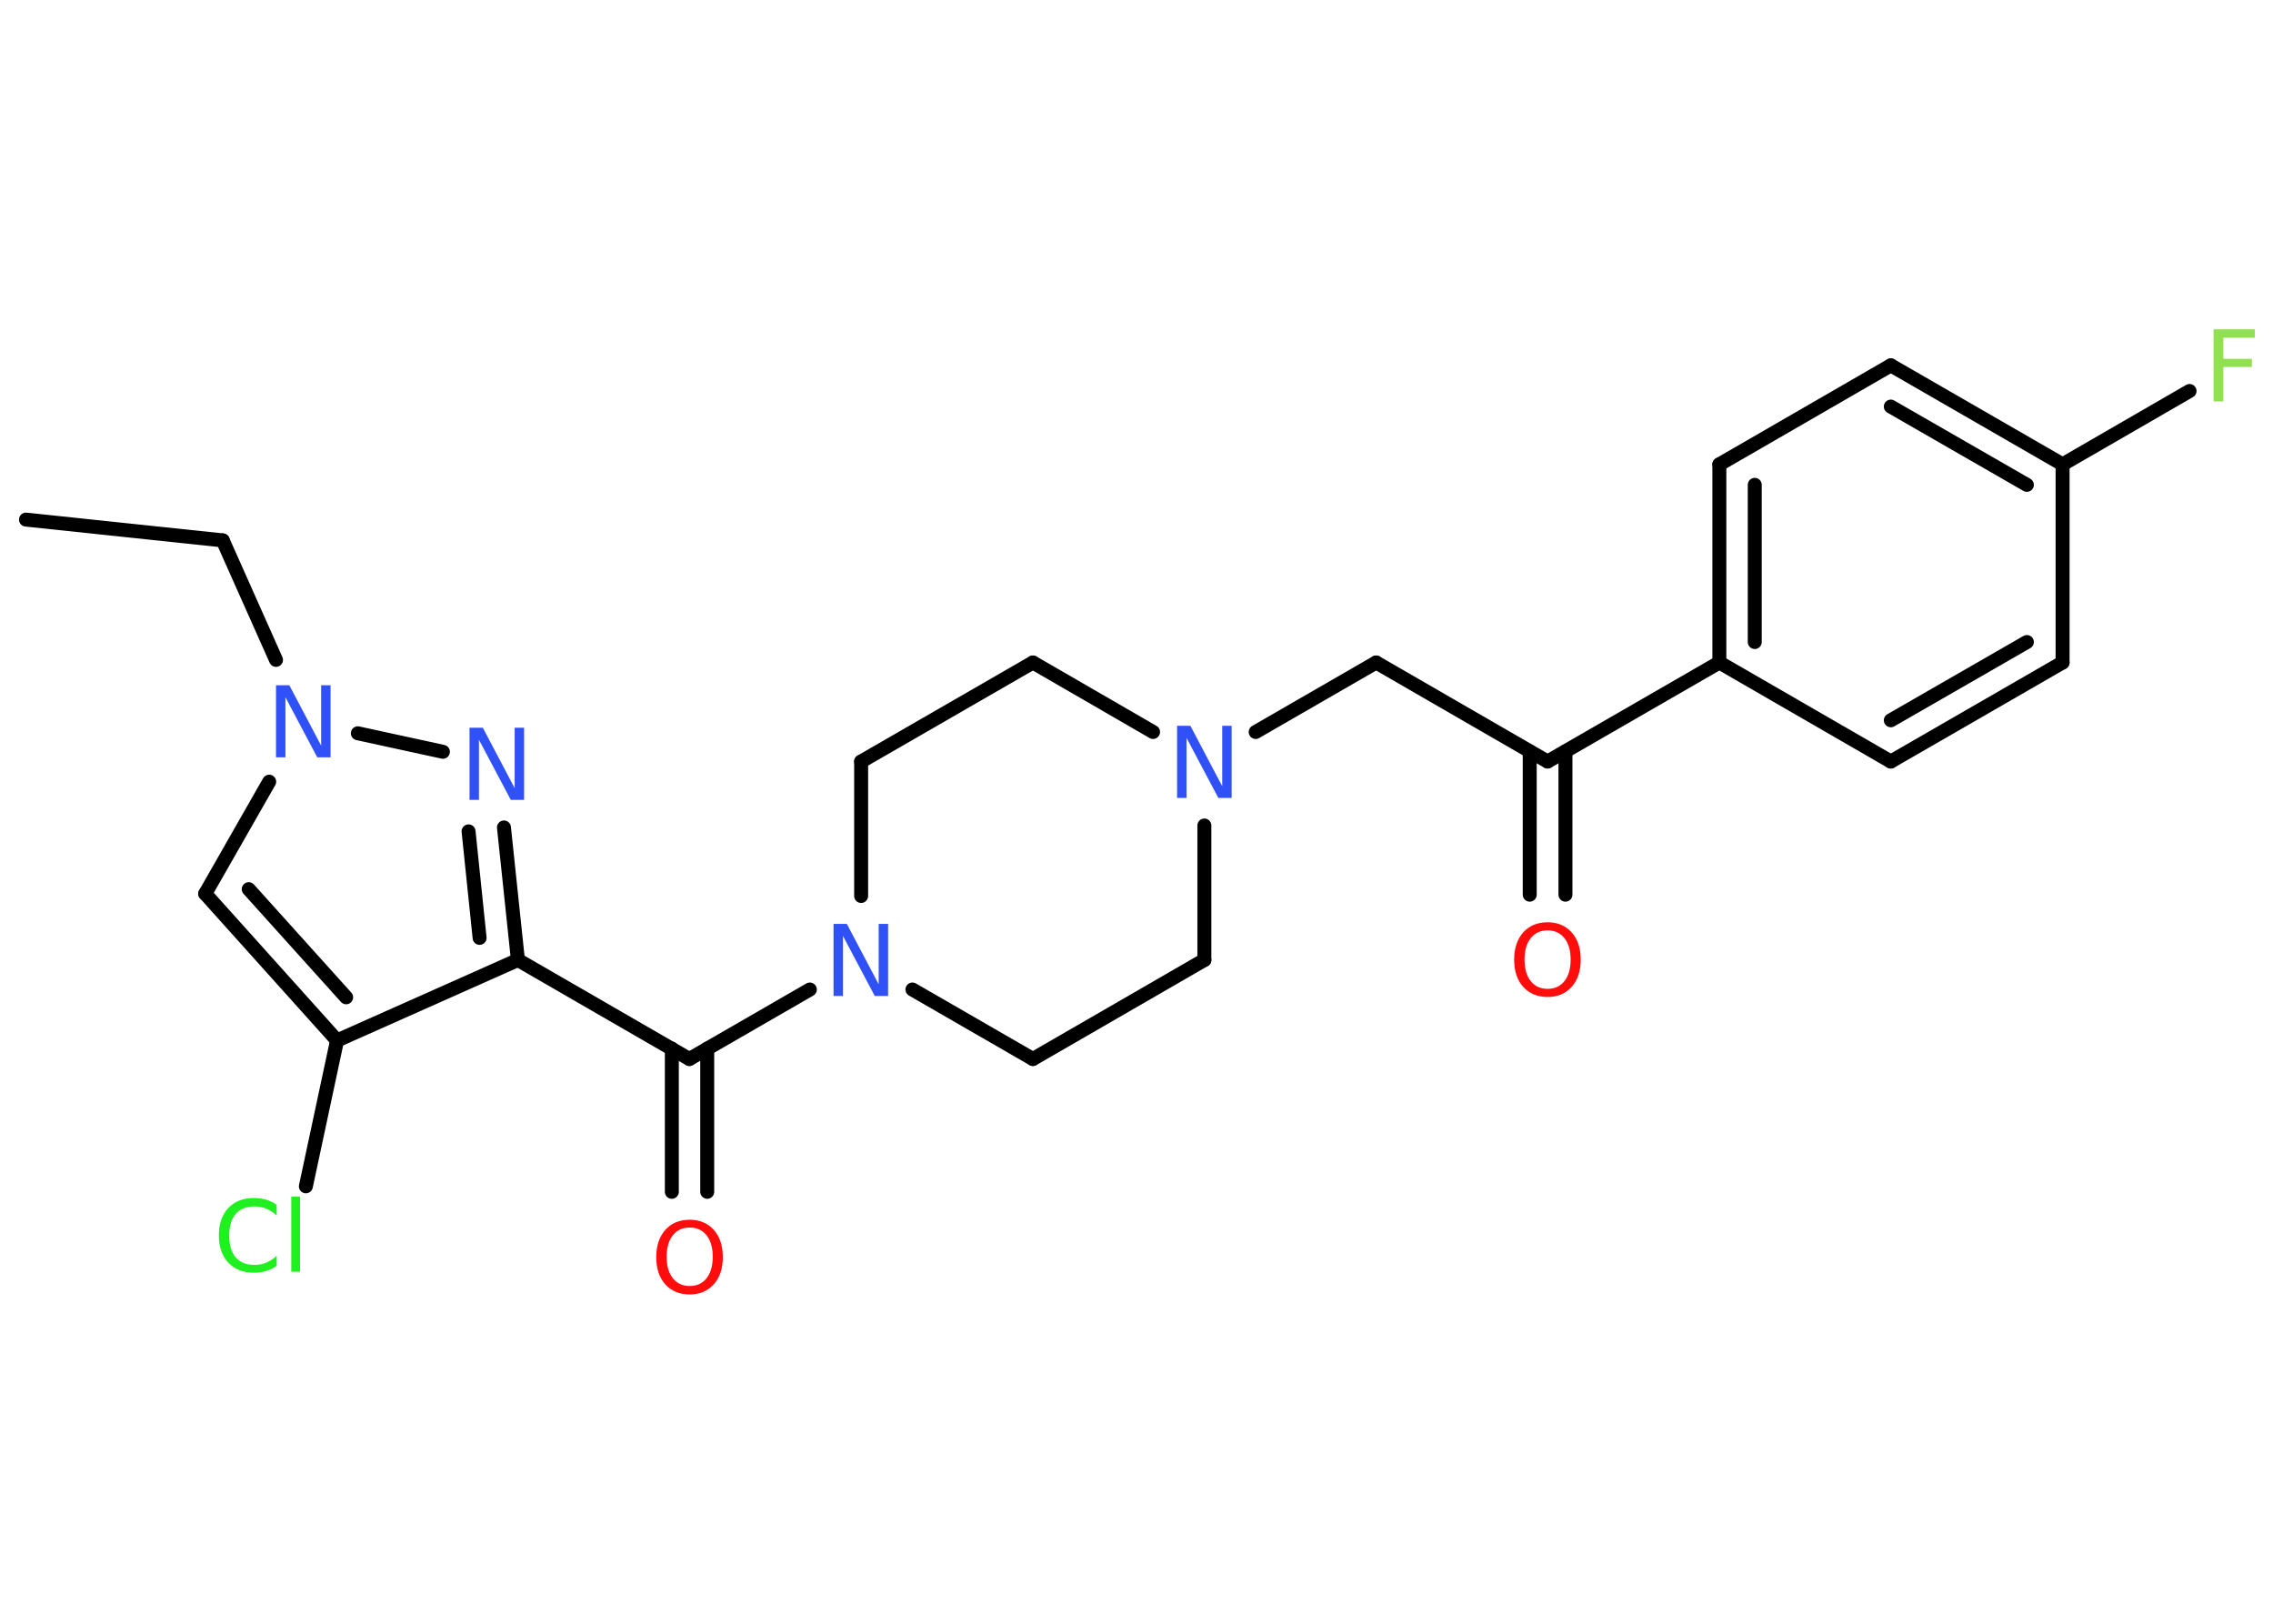 <?xml version='1.0' encoding='UTF-8'?>
<!DOCTYPE svg PUBLIC "-//W3C//DTD SVG 1.1//EN" "http://www.w3.org/Graphics/SVG/1.1/DTD/svg11.dtd">
<svg version='1.2' xmlns='http://www.w3.org/2000/svg' xmlns:xlink='http://www.w3.org/1999/xlink' width='70.0mm' height='50.0mm' viewBox='0 0 70.0 50.0'>
  <desc>Generated by the Chemistry Development Kit (http://github.com/cdk)</desc>
  <g stroke-linecap='round' stroke-linejoin='round' stroke='#000000' stroke-width='.43' fill='#3050F8'>
    <rect x='.0' y='.0' width='70.0' height='50.0' fill='#FFFFFF' stroke='none'/>
    <g id='mol1' class='mol'>
      <line id='mol1bnd1' class='bond' x1='.8' y1='16.0' x2='6.86' y2='16.64'/>
      <line id='mol1bnd2' class='bond' x1='6.86' y1='16.64' x2='8.5' y2='20.32'/>
      <line id='mol1bnd3' class='bond' x1='8.29' y1='24.07' x2='6.32' y2='27.52'/>
      <g id='mol1bnd4' class='bond'>
        <line x1='6.32' y1='27.52' x2='10.38' y2='32.04'/>
        <line x1='7.66' y1='27.38' x2='10.66' y2='30.71'/>
      </g>
      <line id='mol1bnd5' class='bond' x1='10.38' y1='32.04' x2='9.42' y2='36.53'/>
      <line id='mol1bnd6' class='bond' x1='10.38' y1='32.04' x2='15.95' y2='29.56'/>
      <line id='mol1bnd7' class='bond' x1='15.95' y1='29.56' x2='21.23' y2='32.61'/>
      <g id='mol1bnd8' class='bond'>
        <line x1='21.78' y1='32.29' x2='21.78' y2='36.7'/>
        <line x1='20.69' y1='32.29' x2='20.69' y2='36.7'/>
      </g>
      <line id='mol1bnd9' class='bond' x1='21.23' y1='32.61' x2='24.94' y2='30.47'/>
      <line id='mol1bnd10' class='bond' x1='28.1' y1='30.47' x2='31.81' y2='32.61'/>
      <line id='mol1bnd11' class='bond' x1='31.81' y1='32.61' x2='37.09' y2='29.56'/>
      <line id='mol1bnd12' class='bond' x1='37.09' y1='29.56' x2='37.09' y2='25.42'/>
      <line id='mol1bnd13' class='bond' x1='38.67' y1='22.54' x2='42.38' y2='20.4'/>
      <line id='mol1bnd14' class='bond' x1='42.38' y1='20.4' x2='47.66' y2='23.45'/>
      <g id='mol1bnd15' class='bond'>
        <line x1='48.21' y1='23.14' x2='48.21' y2='27.55'/>
        <line x1='47.11' y1='23.14' x2='47.11' y2='27.55'/>
      </g>
      <line id='mol1bnd16' class='bond' x1='47.66' y1='23.45' x2='52.95' y2='20.4'/>
      <g id='mol1bnd17' class='bond'>
        <line x1='52.95' y1='14.3' x2='52.95' y2='20.4'/>
        <line x1='54.04' y1='14.93' x2='54.04' y2='19.77'/>
      </g>
      <line id='mol1bnd18' class='bond' x1='52.95' y1='14.3' x2='58.23' y2='11.25'/>
      <g id='mol1bnd19' class='bond'>
        <line x1='63.52' y1='14.3' x2='58.23' y2='11.25'/>
        <line x1='62.42' y1='14.93' x2='58.23' y2='12.52'/>
      </g>
      <line id='mol1bnd20' class='bond' x1='63.52' y1='14.3' x2='67.43' y2='12.04'/>
      <line id='mol1bnd21' class='bond' x1='63.52' y1='14.3' x2='63.52' y2='20.4'/>
      <g id='mol1bnd22' class='bond'>
        <line x1='58.23' y1='23.45' x2='63.52' y2='20.4'/>
        <line x1='58.23' y1='22.18' x2='62.42' y2='19.77'/>
      </g>
      <line id='mol1bnd23' class='bond' x1='52.95' y1='20.4' x2='58.23' y2='23.45'/>
      <line id='mol1bnd24' class='bond' x1='35.51' y1='22.54' x2='31.81' y2='20.4'/>
      <line id='mol1bnd25' class='bond' x1='31.81' y1='20.4' x2='26.52' y2='23.45'/>
      <line id='mol1bnd26' class='bond' x1='26.52' y1='27.59' x2='26.52' y2='23.45'/>
      <g id='mol1bnd27' class='bond'>
        <line x1='15.95' y1='29.56' x2='15.52' y2='25.48'/>
        <line x1='14.77' y1='28.88' x2='14.43' y2='25.6'/>
      </g>
      <line id='mol1bnd28' class='bond' x1='11.02' y1='22.58' x2='13.64' y2='23.15'/>
      <path id='mol1atm3' class='atom' d='M8.51 21.1h.4l.98 1.86v-1.86h.29v2.22h-.41l-.98 -1.85v1.85h-.29v-2.22z' stroke='none'/>
      <path id='mol1atm6' class='atom' d='M8.52 37.11v.32q-.15 -.14 -.32 -.21q-.17 -.07 -.36 -.07q-.38 .0 -.58 .23q-.2 .23 -.2 .67q.0 .44 .2 .67q.2 .23 .58 .23q.19 .0 .36 -.07q.17 -.07 .32 -.21v.31q-.16 .11 -.33 .16q-.18 .05 -.37 .05q-.5 .0 -.79 -.31q-.29 -.31 -.29 -.84q.0 -.53 .29 -.84q.29 -.31 .79 -.31q.2 .0 .37 .05q.18 .05 .33 .16zM8.97 36.85h.27v2.31h-.27v-2.31z' stroke='none' fill='#1FF01F'/>
      <path id='mol1atm9' class='atom' d='M21.24 37.8q-.33 .0 -.52 .24q-.19 .24 -.19 .66q.0 .42 .19 .66q.19 .24 .52 .24q.33 .0 .52 -.24q.19 -.24 .19 -.66q.0 -.42 -.19 -.66q-.19 -.24 -.52 -.24zM21.24 37.56q.46 .0 .74 .31q.28 .31 .28 .84q.0 .53 -.28 .84q-.28 .31 -.74 .31q-.47 .0 -.75 -.31q-.28 -.31 -.28 -.84q.0 -.52 .28 -.84q.28 -.31 .75 -.31z' stroke='none' fill='#FF0D0D'/>
      <path id='mol1atm10' class='atom' d='M25.68 28.45h.4l.98 1.86v-1.86h.29v2.22h-.41l-.98 -1.85v1.85h-.29v-2.22z' stroke='none'/>
      <path id='mol1atm13' class='atom' d='M36.26 22.35h.4l.98 1.86v-1.86h.29v2.22h-.41l-.98 -1.85v1.85h-.29v-2.22z' stroke='none'/>
      <path id='mol1atm16' class='atom' d='M47.66 28.65q-.33 .0 -.52 .24q-.19 .24 -.19 .66q.0 .42 .19 .66q.19 .24 .52 .24q.33 .0 .52 -.24q.19 -.24 .19 -.66q.0 -.42 -.19 -.66q-.19 -.24 -.52 -.24zM47.66 28.4q.46 .0 .74 .31q.28 .31 .28 .84q.0 .53 -.28 .84q-.28 .31 -.74 .31q-.47 .0 -.75 -.31q-.28 -.31 -.28 -.84q.0 -.52 .28 -.84q.28 -.31 .75 -.31z' stroke='none' fill='#FF0D0D'/>
      <path id='mol1atm21' class='atom' d='M68.17 10.14h1.27v.26h-.97v.65h.88v.25h-.88v1.06h-.3v-2.22z' stroke='none' fill='#90E050'/>
      <path id='mol1atm26' class='atom' d='M14.47 22.41h.4l.98 1.86v-1.86h.29v2.22h-.41l-.98 -1.85v1.85h-.29v-2.22z' stroke='none'/>
    </g>
  </g>
</svg>
